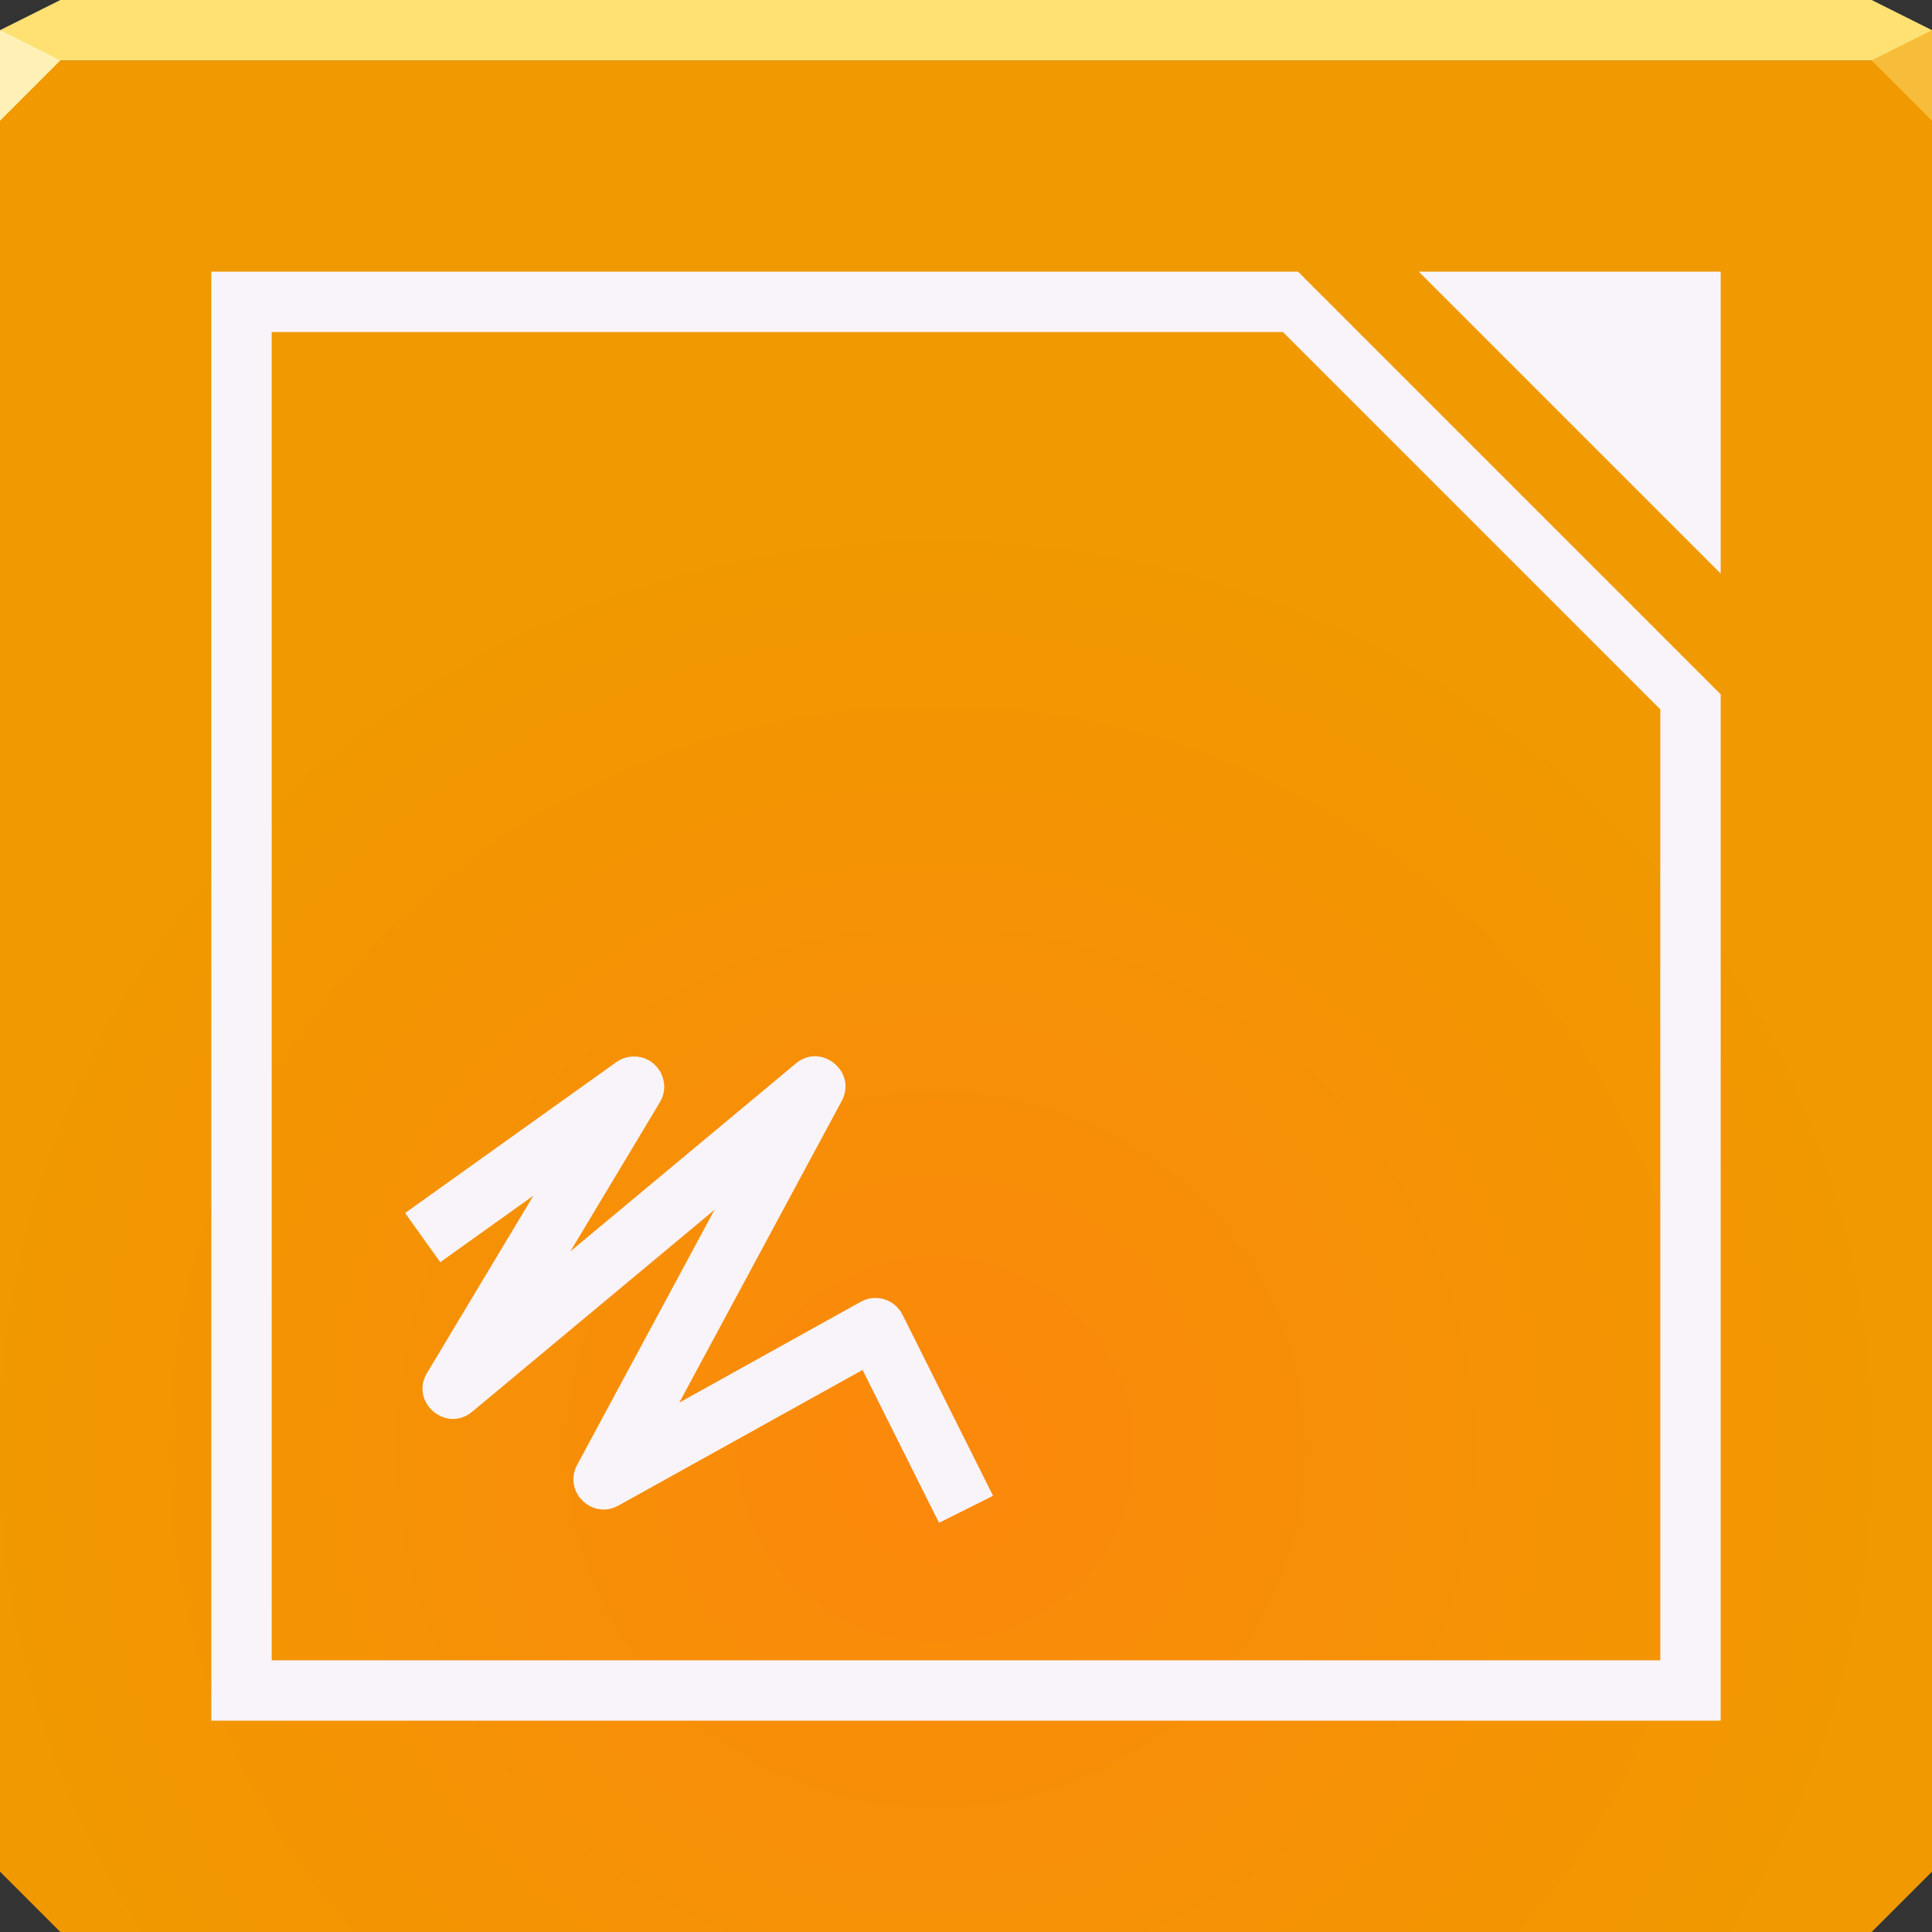 <?xml version="1.0" encoding="UTF-8"?>
<!-- Created with Inkscape (http://www.inkscape.org/) -->
<svg width="64" height="64" version="1.1" xmlns="http://www.w3.org/2000/svg" xmlns:cc="http://creativecommons.org/ns#" xmlns:dc="http://purl.org/dc/elements/1.1/" xmlns:rdf="http://www.w3.org/1999/02/22-rdf-syntax-ns#" xmlns:xlink="http://www.w3.org/1999/xlink">
	<rect width="100%" height="100%" fill="#333333" stroke="none"/>
	<defs>
		<radialGradient id="a" cx="31" cy="50.55" r="32" gradientTransform="matrix(1 0 0 .969 1.7e-6 -.969)" gradientUnits="userSpaceOnUse">
			<stop stop-color="#fc880c" offset="0"/>
			<stop stop-color="#f09900" offset="1"/>
		</radialGradient>
	</defs>
	<path d="m0 2v32 28l2 2h30 30l2-2v-28-32h-32z" color="#000000" fill="url(#a)"/>
	<path d="m2 0-2 1v1h32 32v-1l-2-1h-30z" color="#000000" fill="#ffe173"/>
	<path d="m0 1v3l2-2z" fill="#fff0b5"/>
	<path d="m64 4-2-2 2-1z" fill="#f7bd3a"/>
	<path d="m7 9v48h50v-34l-14-14h-36zm40 0 10 10v-10h-10zm-38 2h33.5l12.5 12.5v31.5h-46v-44zm18.03 23.99c-0.223-0.008-0.457 0.064-0.668 0.24l-7.467 6.223 2.965-4.941c0.397-0.663-0.075-1.506-0.848-1.514-0.212-0.002-0.419 0.063-0.592 0.185l-7 5 1.164 1.629 3.086-2.205-3.525 5.877c-0.575 0.965 0.633 1.999 1.498 1.281l8.027-6.689-4.549 8.447c-0.477 0.881 0.493 1.838 1.367 1.35l8.086-4.492 2.533 5.064 1.789-0.894-3-6c-0.254-0.51-0.883-0.705-1.381-0.428l-6.012 3.34 5.379-9.99c0.392-0.727-0.184-1.46-0.854-1.482z" fill="#f9f4fa"/>
</svg>
